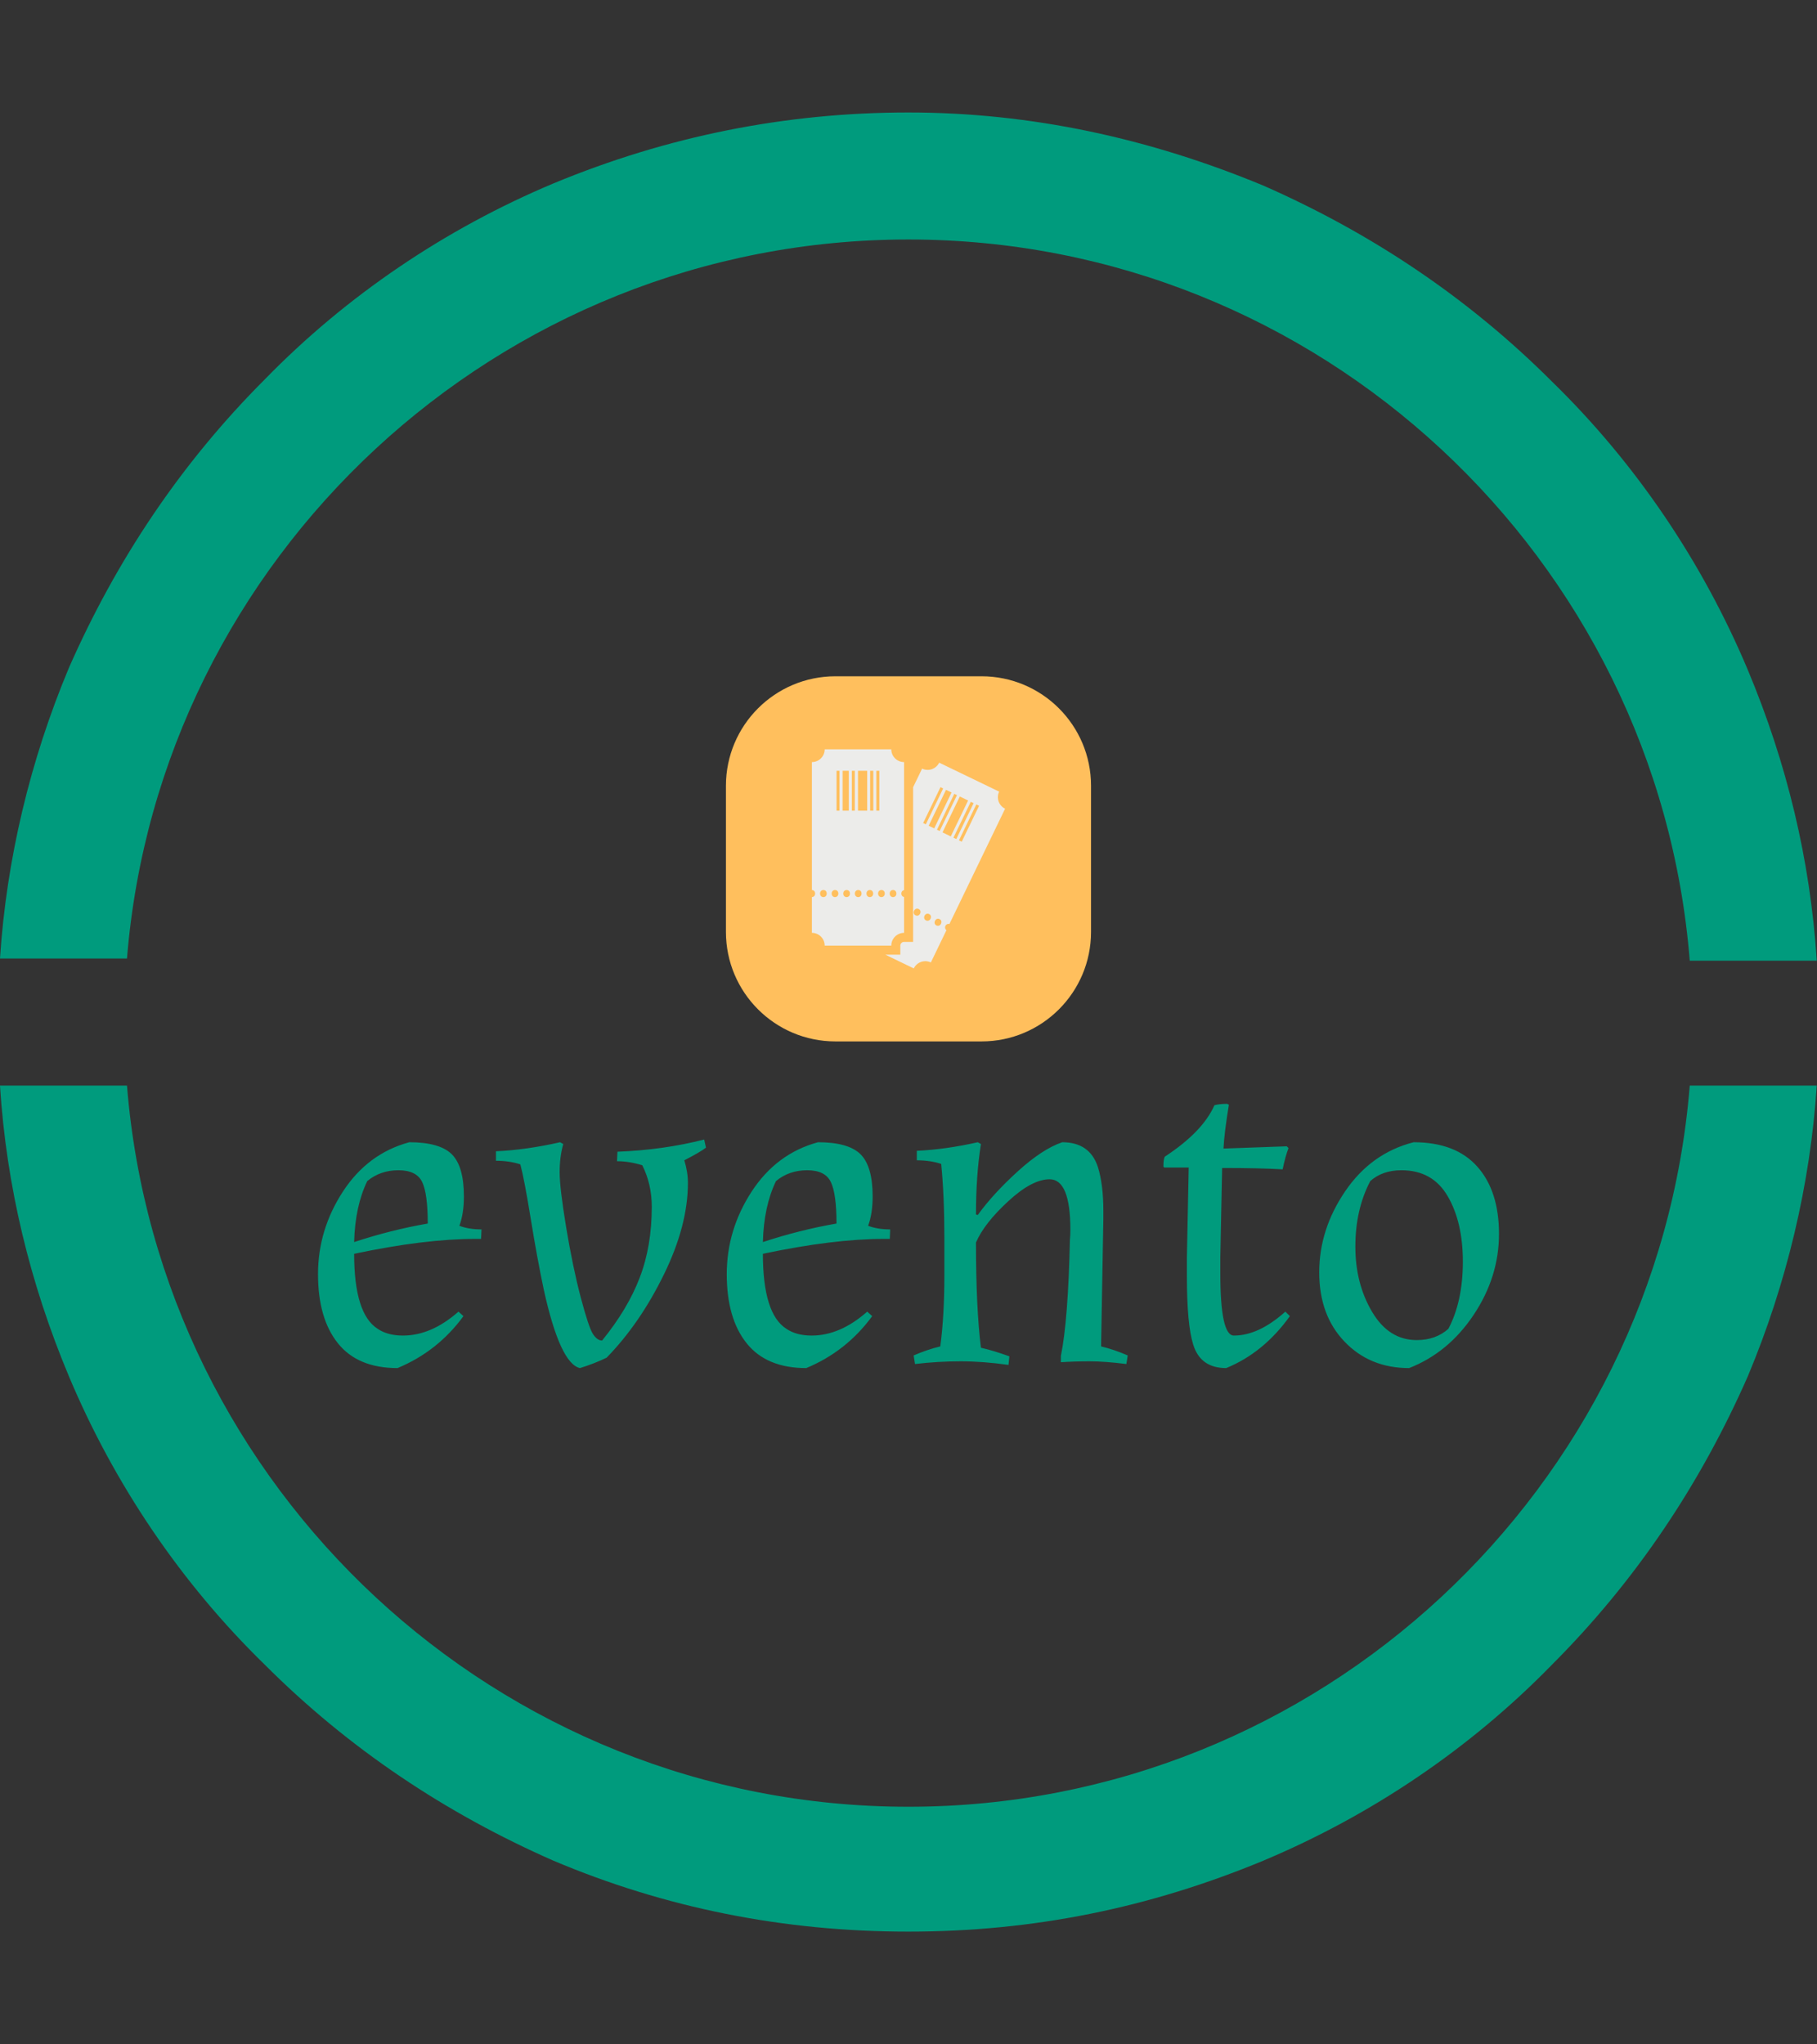 <svg xmlns="http://www.w3.org/2000/svg" version="1.1" xmlns:xlink="http://www.w3.org/1999/xlink" xmlns:svgjs="http://svgjs.dev/svgjs" width="2000" height="2250" viewBox="0 0 2000 2250"><rect x="0" y="0" width="2000" height="2250" fill="#333333" stroke="none"/><g transform="matrix(1,0,0,1,0,0)"><svg viewBox="0 0 320 360" data-background-color="#ececea" preserveAspectRatio="xMidYMid meet" height="2250" width="2000" xmlns="http://www.w3.org/2000/svg" xmlns:xlink="http://www.w3.org/1999/xlink"><g id="tight-bounds" transform="matrix(1,0,0,1,-0,0)"><svg viewBox="0 0 320 360" height="360" width="320"><g><svg></svg></g><g><svg viewBox="0 0 320 360" height="360" width="320"><g><path transform="translate(-29.573,-9.384) scale(3.791,3.791)" d="M50 13.6c19.1 0 34.8 14.8 36.3 33.5h5.9c-0.3-4.7-1.4-9.2-3.2-13.5-2.1-5-5.2-9.6-9.1-13.4-3.9-3.9-8.4-6.9-13.4-9.1-5.3-2.2-10.8-3.4-16.5-3.4-5.7 0-11.2 1.1-16.5 3.3-5 2.1-9.6 5.2-13.4 9.1-3.9 3.9-6.9 8.4-9.1 13.4-1.8 4.3-2.9 8.9-3.2 13.5h5.9c1.5-18.6 17.2-33.4 36.3-33.4zM50 86.4c-19.1 0-34.8-14.8-36.3-33.5h-5.9c0.3 4.7 1.4 9.2 3.2 13.5 2.1 5 5.2 9.6 9.1 13.4 3.9 3.9 8.4 6.9 13.4 9.1 5.2 2.2 10.7 3.3 16.5 3.3 5.8 0 11.2-1.1 16.5-3.3 5-2.1 9.6-5.2 13.4-9.1 3.9-3.9 6.9-8.4 9.1-13.4 1.8-4.3 2.9-8.9 3.2-13.5h-5.9c-1.5 18.7-17.2 33.5-36.3 33.5z" fill="#009b7d" fill-rule="nonzero" stroke="none" stroke-width="1" stroke-linecap="butt" stroke-linejoin="miter" stroke-miterlimit="10" stroke-dasharray="" stroke-dashoffset="0" font-family="none" font-weight="none" font-size="none" text-anchor="none" style="mix-blend-mode: normal" data-fill-palette-color="tertiary"></path></g><g transform="matrix(1,0,0,1,56,119.088)"><svg viewBox="0 0 208 121.823" height="121.823" width="208"><g><svg viewBox="0 0 208 121.823" height="121.823" width="208"><g transform="matrix(1,0,0,1,0,75.292)"><svg viewBox="0 0 208 46.532" height="46.532" width="208"><g id="textblocktransform"><svg viewBox="0 0 208 46.532" height="46.532" width="208" id="textblock"><g><svg viewBox="0 0 208 46.532" height="46.532" width="208"><g transform="matrix(1,0,0,1,0,0)"><svg width="208" viewBox="2.5 -28.5 130.74 29.25" height="46.532" data-palette-color="#009b7d"><path d="M11.9-2.85L11.9-2.85Q15.05-2.85 18.05-5.5L18.05-5.5 18.6-5Q15.75-1.1 11.3 0.75L11.3 0.75Q6.9 0.75 4.7-2 2.5-4.75 2.5-9.65 2.5-14.55 5.25-18.78 8-23 12.6-24.25L12.6-24.25Q15.95-24.25 17.3-22.93 18.65-21.6 18.65-18.25L18.65-18.25Q18.65-16.35 18.15-15L18.15-15Q19.2-14.6 20.6-14.6L20.6-14.6 20.55-13.55Q20.25-13.55 19.9-13.55L19.9-13.55Q14.3-13.55 6.5-11.9L6.5-11.9Q6.5-5.25 9.1-3.6L9.1-3.6Q10.2-2.85 11.9-2.85ZM14.65-15.25Q14.65-18.55 14.03-19.85 13.4-21.15 11.4-21.15 9.4-21.15 7.95-19.95L7.95-19.95Q6.6-17.15 6.5-13.2L6.5-13.2Q10.6-14.55 14.65-15.25L14.65-15.25ZM43.45-19.75L43.45-19.75Q43.45-15.05 40.8-9.63 38.15-4.2 34.45-0.4L34.45-0.4Q33.1 0.25 31.5 0.75L31.5 0.75Q29.3 0.25 27.5-7.9L27.5-7.9Q26.75-11.45 26.05-15.78 25.35-20.1 24.9-21.8L24.9-21.8Q23.7-22.2 22.2-22.2L22.2-22.2 22.2-23.25Q25.55-23.4 29.3-24.25L29.3-24.25 29.65-24.05Q29.25-22.65 29.25-20.93 29.25-19.2 29.97-14.83 30.7-10.45 31.57-7.13 32.45-3.8 32.92-3.05 33.4-2.3 33.95-2.3L33.95-2.3Q36.8-5.8 38.12-9.28 39.45-12.75 39.45-17.1L39.45-17.1Q39.45-19.6 38.4-21.7L38.4-21.7Q36.95-22.15 35.6-22.15L35.6-22.15 35.65-23.2Q40.75-23.4 45.25-24.55L45.25-24.55 45.45-23.65Q44.8-23.15 43.05-22.25L43.05-22.25Q43.45-20.95 43.45-19.75ZM57.15-2.85L57.15-2.85Q60.3-2.85 63.3-5.5L63.3-5.5 63.85-5Q61-1.1 56.55 0.75L56.55 0.75Q52.15 0.75 49.95-2 47.75-4.75 47.75-9.65 47.75-14.55 50.5-18.78 53.25-23 57.85-24.25L57.85-24.25Q61.2-24.25 62.55-22.93 63.9-21.6 63.9-18.25L63.9-18.25Q63.9-16.35 63.4-15L63.4-15Q64.45-14.6 65.84-14.6L65.84-14.6 65.8-13.55Q65.5-13.55 65.15-13.55L65.15-13.55Q59.55-13.55 51.75-11.9L51.75-11.9Q51.75-5.25 54.35-3.6L54.35-3.6Q55.45-2.85 57.15-2.85ZM59.9-15.25Q59.9-18.55 59.27-19.85 58.65-21.15 56.65-21.15 54.65-21.15 53.2-19.95L53.2-19.95Q51.85-17.15 51.75-13.2L51.75-13.2Q55.85-14.55 59.9-15.25L59.9-15.25ZM85.79-14.55L85.79-14.55Q85.79-20.15 83.49-20.15L83.49-20.15Q81.54-20.15 78.89-17.7 76.24-15.25 75.34-13.15L75.34-13.15Q75.34-5.9 75.89-1.5L75.89-1.5Q77.24-1.2 79.04-0.55L79.04-0.55 78.94 0.4Q76.14 0 73.64 0 71.14 0 68.59 0.3L68.59 0.3 68.44-0.65Q69.94-1.3 71.39-1.65L71.39-1.65Q71.84-5.05 71.84-9.5L71.84-9.5 71.84-13.7Q71.84-18.3 71.49-21.85L71.49-21.85Q70.29-22.25 68.79-22.25L68.79-22.25 68.79-23.3Q71.99-23.45 75.54-24.25L75.54-24.25 75.89-24.05Q75.34-20.6 75.34-16.25L75.34-16.25 75.54-16.2Q77.24-18.55 79.97-21.03 82.69-23.5 84.89-24.25L84.89-24.25Q87.94-24.25 88.84-21.5L88.84-21.5Q89.44-19.55 89.44-16.7L89.44-16.7Q89.44-16.25 89.44-15.7L89.44-15.7 89.19-1.65Q90.64-1.3 92.14-0.65L92.14-0.65 91.99 0.3Q89.59 0 87.92 0 86.24 0 84.74 0.1L84.74 0.1 84.74-0.6Q85.54-4.5 85.74-13.45L85.74-13.45Q85.79-13.95 85.79-14.55ZM102.39-9.75L102.39-9.75Q102.39-2.85 103.89-2.85L103.89-2.85Q106.64-2.85 109.59-5.5L109.59-5.5 110.09-5Q107.19-0.95 103.04 0.75L103.04 0.75Q100.19 0.75 99.39-1.85L99.39-1.85Q98.69-4.05 98.69-9.45L98.69-9.45Q98.69-10.4 98.69-11.5L98.69-11.5 98.89-21.45 96.19-21.45 96.09-21.55Q96.09-22.35 96.24-22.65L96.24-22.65Q100.44-25.4 101.74-28.35L101.74-28.35Q102.34-28.5 103.14-28.5L103.14-28.5 103.34-28.4Q102.84-25.4 102.74-23.55L102.74-23.55 109.74-23.8 109.94-23.6Q109.59-22.7 109.29-21.25L109.29-21.25Q106.74-21.4 102.59-21.4L102.59-21.4 102.39-11.5Q102.39-10.6 102.39-9.75ZM123.29 0.75Q118.94 0.75 116.14-2.18 113.34-5.1 113.34-9.85 113.34-14.6 116.21-18.82 119.09-23.05 123.79-24.25L123.79-24.25Q128.44-24.25 130.84-21.55 133.24-18.85 133.24-14.1 133.24-9.35 130.44-5.15 127.64-0.95 123.29 0.75L123.29 0.75ZM122.44-21.15L122.44-21.15Q120.34-21.15 118.99-19.95L118.99-19.95Q117.34-16.8 117.34-12.7 117.34-8.6 119.19-5.48 121.04-2.35 124.14-2.35L124.14-2.35Q126.24-2.35 127.64-3.6L127.64-3.6Q129.24-6.65 129.24-11.03 129.24-15.4 127.56-18.28 125.89-21.15 122.44-21.15Z" opacity="1" transform="matrix(1,0,0,1,0,0)" fill="#009b7d" class="wordmark-text-0" data-fill-palette-color="primary" id="text-0"></path></svg></g></svg></g></svg></g></svg></g><g transform="matrix(1,0,0,1,71.847,0)"><svg viewBox="0 0 64.307 64.307" height="64.307" width="64.307"><g><svg></svg></g><g id="icon-0"><svg viewBox="0 0 64.307 64.307" height="64.307" width="64.307"><g><path transform="scale(0.643,0.643)" d="M30 100c-16.569 0-30-13.431-30-30v-40c0-16.569 13.431-30 30-30h40c16.569 0 30 13.431 30 30v40c0 16.569-13.431 30-30 30z" fill="#ffbf5d" fill-rule="nonzero" stroke="none" stroke-width="1" stroke-linecap="butt" stroke-linejoin="miter" stroke-miterlimit="10" stroke-dasharray="" stroke-dashoffset="0" font-family="none" font-weight="none" font-size="none" text-anchor="none" style="mix-blend-mode: normal" data-fill-palette-color="accent"></path></g><g transform="matrix(1,0,0,1,15.139,12.861)"><svg viewBox="0 0 34.028 38.584" height="38.584" width="34.028"><g><svg xmlns="http://www.w3.org/2000/svg" xmlns:xlink="http://www.w3.org/1999/xlink" version="1.1" x="0" y="0" viewBox="5.913 0 88.173 99.979" enable-background="new 0 0 100 100" xml:space="preserve" height="38.584" width="34.028" class="icon-cg-0" data-fill-palette-color="quaternary" id="cg-0"><g fill="#ececea" data-fill-palette-color="quaternary"><path fill-rule="evenodd" clip-rule="evenodd" d="M5.913 5.835v58.376c0.874 0.021 1.472 0.674 1.472 1.606 0 0.897-0.566 1.565-1.472 1.601v16.328c3.223 0 5.835 2.612 5.835 5.836h30.397c0-3.224 2.612-5.836 5.835-5.836V67.383c-0.753-0.122-1.264-0.735-1.264-1.564 0-0.843 0.521-1.435 1.264-1.562V5.835c-3.223 0-5.835-2.614-5.835-5.835H11.749C11.749 3.222 9.136 5.835 5.913 5.835zM44.466 65.818c0 0.922-0.588 1.613-1.535 1.613-0.896 0-1.512-0.691-1.512-1.613 0-0.947 0.641-1.614 1.537-1.614S44.466 64.871 44.466 65.818zM39.169 65.818c0 0.922-0.589 1.613-1.536 1.613-0.896 0-1.511-0.691-1.511-1.613 0-0.947 0.641-1.614 1.536-1.614C38.555 64.204 39.169 64.871 39.169 65.818zM33.872 65.818c0 0.922-0.589 1.613-1.536 1.613-0.897 0-1.509-0.691-1.509-1.613 0-0.947 0.639-1.614 1.535-1.614C33.257 64.204 33.872 64.871 33.872 65.818zM28.574 65.818c0 0.922-0.589 1.613-1.536 1.613-0.896 0-1.511-0.691-1.511-1.613 0-0.947 0.639-1.614 1.536-1.614C27.96 64.204 28.574 64.871 28.574 65.818zM23.277 65.818c0 0.922-0.589 1.613-1.536 1.613-0.896 0-1.509-0.691-1.509-1.613 0-0.947 0.64-1.614 1.535-1.614C22.664 64.204 23.277 64.871 23.277 65.818zM17.979 65.818c0 0.922-0.587 1.613-1.535 1.613-0.898 0-1.511-0.691-1.511-1.613 0-0.947 0.64-1.614 1.536-1.614C17.365 64.204 17.979 64.871 17.979 65.818zM12.683 65.818c0 0.922-0.589 1.613-1.537 1.613-0.896 0-1.509-0.691-1.509-1.613 0-0.947 0.639-1.614 1.535-1.614C12.068 64.204 12.683 64.871 12.683 65.818zM36.7 9.803v18.193h-1.399V9.803H36.7zM33.944 9.803v18.193h-1.442V9.803H33.944zM31.146 9.803v18.193h-4.199V9.803H31.146zM25.504 9.803v18.193h-1.356V9.803H25.504zM22.749 9.803v18.193h-2.799V9.803H22.749zM18.506 9.803v18.193H17.15V9.803H18.506z" fill="#ececea" data-fill-palette-color="quaternary"></path><path fill-rule="evenodd" clip-rule="evenodd" d="M91.371 19.312L64 6.092c-1.402 2.9-4.891 4.118-7.793 2.716l-4.104 8.498v46.951 3.475 16.016 4.122H47.98c-0.944 0-1.714 0.769-1.714 1.714v4.122h-4.121H39.42l12.989 6.273c1.402-2.902 4.892-4.119 7.794-2.717l7.116-14.735c-0.624-0.438-0.818-1.212-0.457-1.959 0.366-0.758 1.092-1.064 1.816-0.856l25.408-52.606C91.186 25.703 89.971 22.212 91.371 19.312zM55.296 74.981c-0.4 0.829-1.231 1.195-2.085 0.783-0.808-0.389-1.059-1.277-0.657-2.109 0.41-0.852 1.275-1.175 2.084-0.784C55.444 73.262 55.708 74.128 55.296 74.981zM72.122 20.902l-7.911 16.382-1.221-0.59 7.911-16.382L72.122 20.902zM64.6 17.269l1.222 0.59-7.913 16.382-1.221-0.589L64.6 17.269zM60.064 77.285c-0.399 0.831-1.231 1.195-2.084 0.785-0.808-0.391-1.06-1.28-0.658-2.11 0.412-0.853 1.277-1.175 2.085-0.785C60.215 75.563 60.478 76.434 60.064 77.285zM59.209 34.868l7.911-16.382 2.521 1.216-7.912 16.383L59.209 34.868zM64.836 79.589c-0.401 0.829-1.231 1.197-2.085 0.784-0.808-0.39-1.06-1.279-0.659-2.109 0.412-0.854 1.279-1.176 2.086-0.785C64.983 77.869 65.247 78.735 64.836 79.589zM65.51 37.912l7.912-16.382 3.78 1.825-7.911 16.383L65.51 37.912zM70.512 40.328l7.912-16.383 1.298 0.627-7.911 16.382L70.512 40.328zM74.293 42.154l-1.262-0.609 7.913-16.383 1.26 0.609L74.293 42.154z" fill="#ececea" data-fill-palette-color="quaternary"></path></g></svg></g></svg></g></svg></g></svg></g><g></g></svg></g></svg></g></svg></g><defs></defs></svg><rect width="320" height="360" fill="none" stroke="none" visibility="hidden"></rect></g></svg></g></svg>